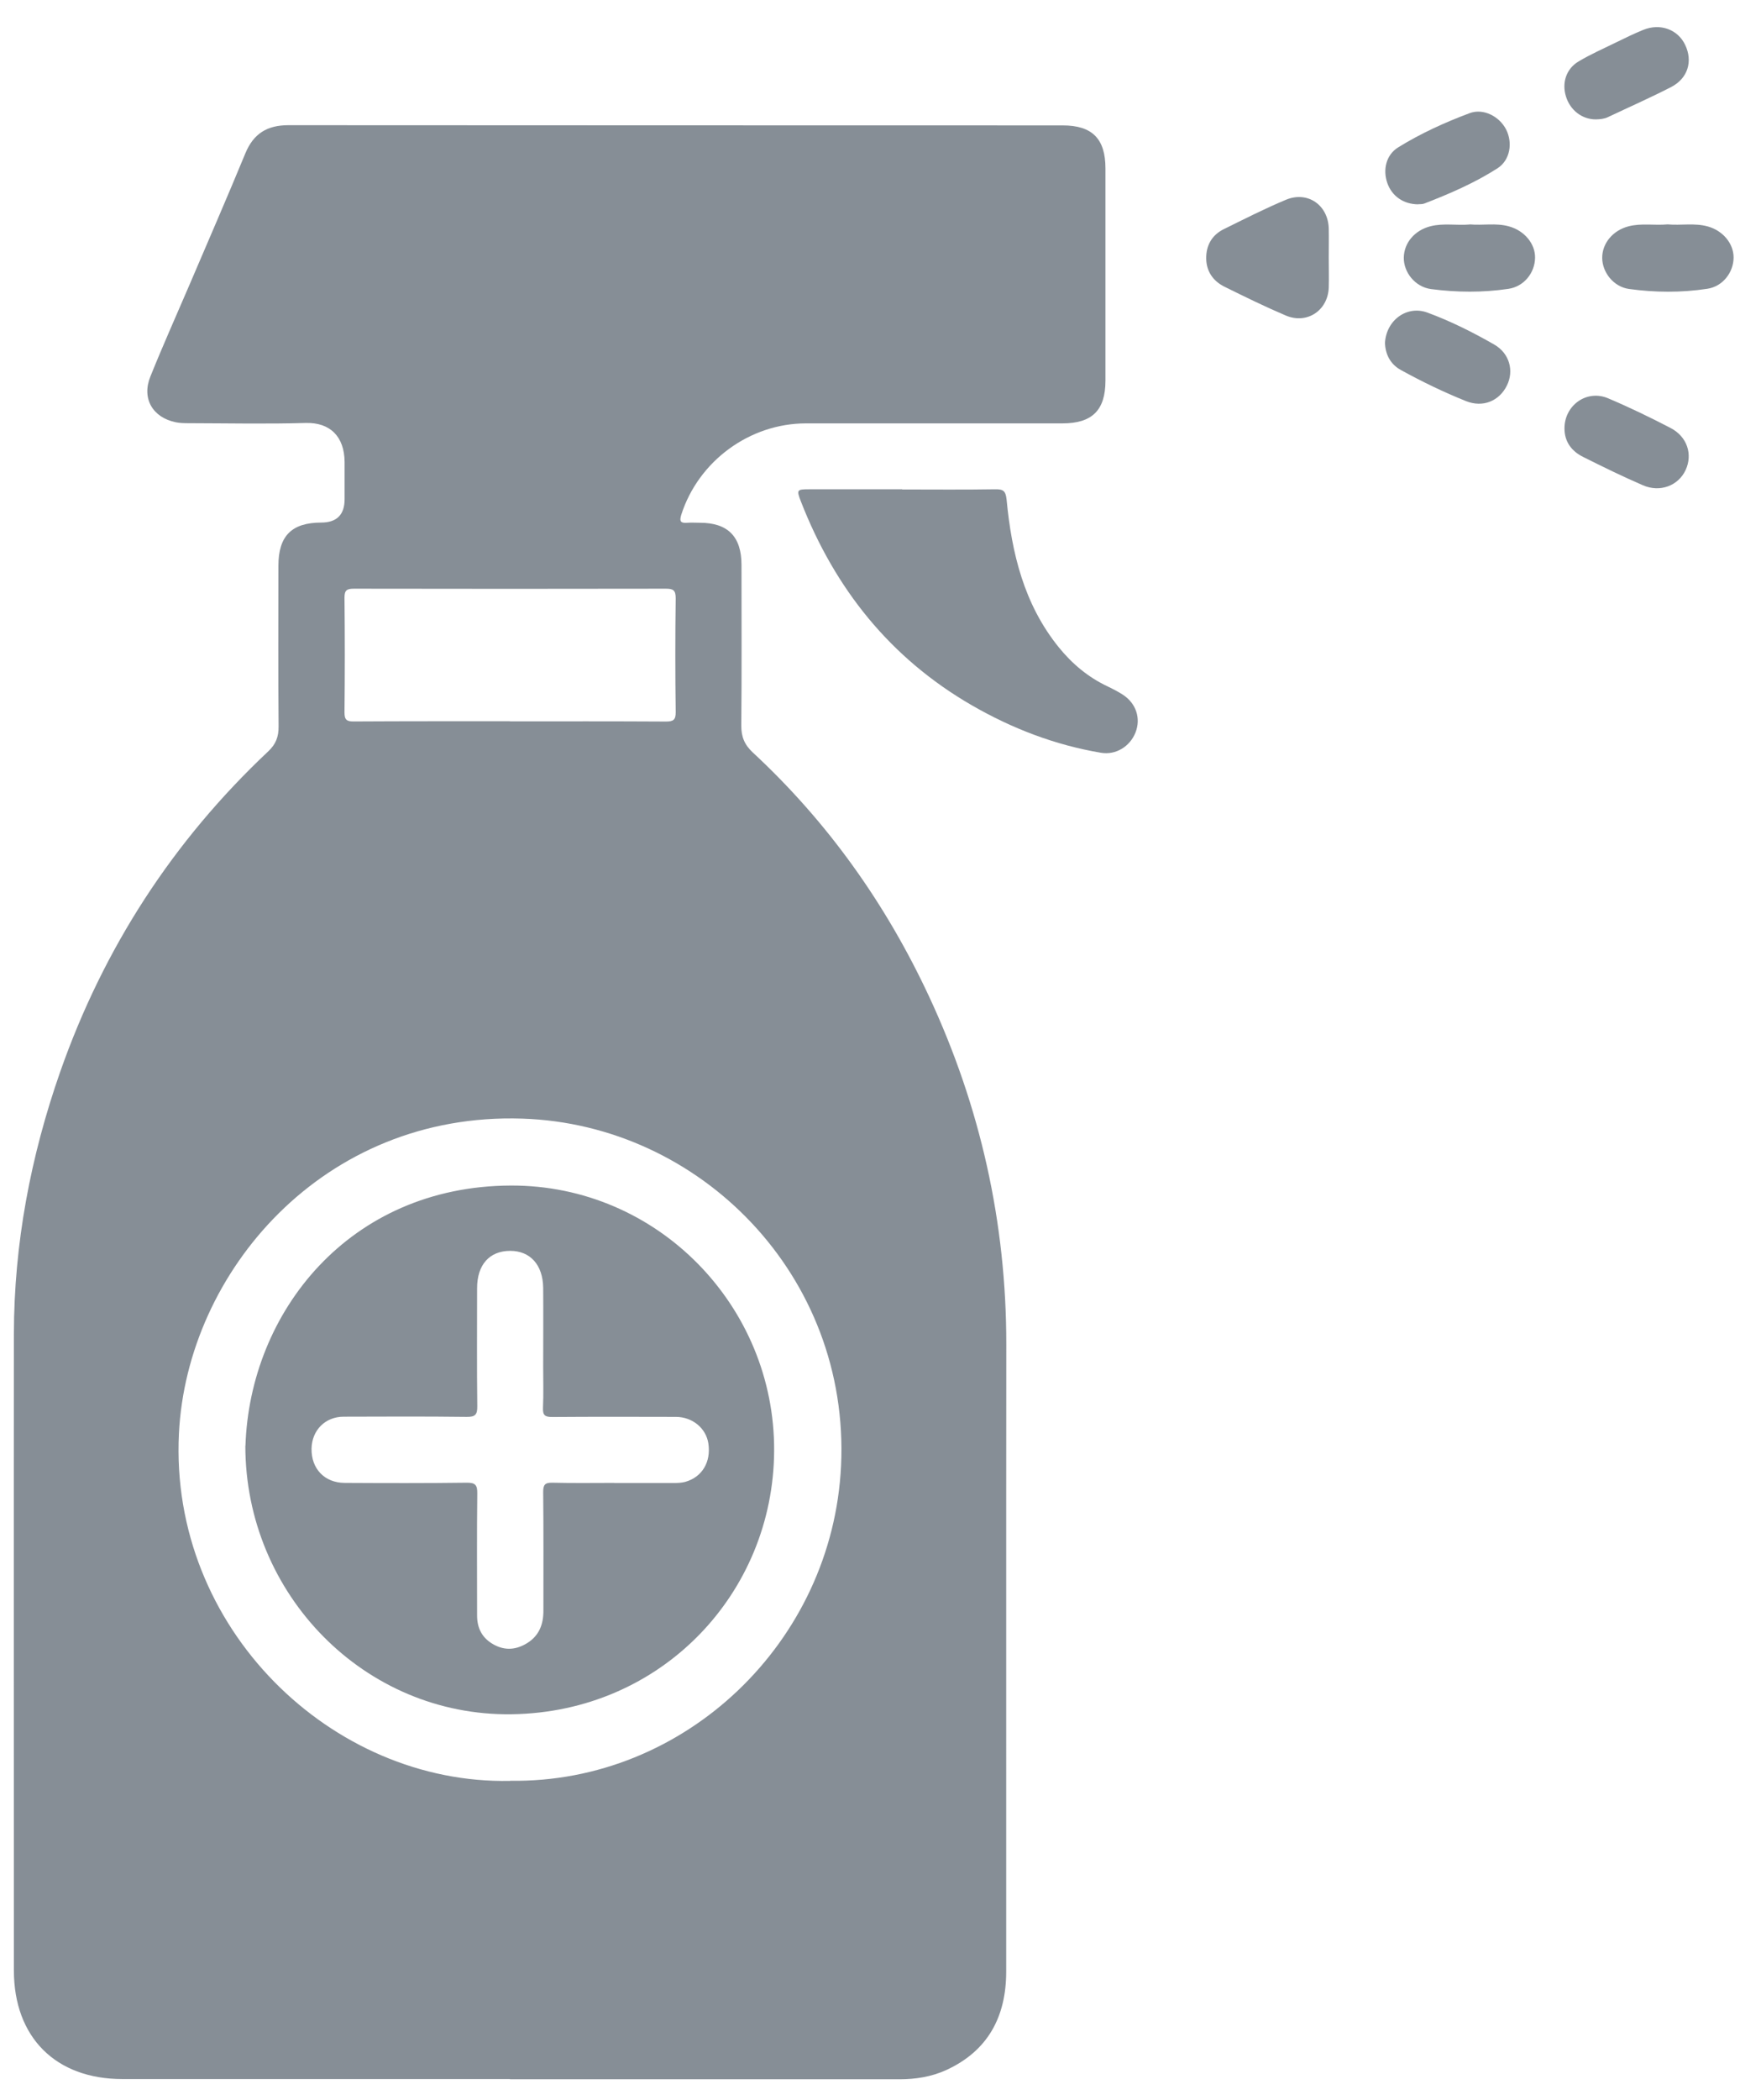 <svg width="63" height="76" viewBox="0 0 63 76" fill="none" xmlns="http://www.w3.org/2000/svg">
<g id="Group">
<path id="Vector" d="M18.463 75.245C13.784 75.245 9.108 75.245 4.428 75.245C2.013 75.245 0.503 73.732 0.503 71.313C0.503 63.636 0.496 55.956 0.503 48.279C0.507 45.021 1.107 41.854 2.182 38.784C3.751 34.314 6.258 30.444 9.708 27.197C9.988 26.935 10.091 26.667 10.087 26.284C10.069 24.347 10.08 22.414 10.08 20.477C10.08 19.399 10.559 18.916 11.626 18.913C12.193 18.913 12.477 18.63 12.477 18.066C12.477 17.617 12.477 17.167 12.477 16.718C12.469 15.798 11.95 15.286 11.074 15.308C9.653 15.349 8.232 15.319 6.807 15.316C6.659 15.316 6.505 15.312 6.361 15.282C5.525 15.109 5.124 14.421 5.444 13.629C5.89 12.521 6.38 11.427 6.851 10.33C7.532 8.736 8.224 7.149 8.883 5.551C9.181 4.829 9.678 4.531 10.444 4.531C19.789 4.539 29.134 4.535 38.478 4.539C39.546 4.539 40.025 5.021 40.025 6.096C40.025 8.655 40.025 11.214 40.025 13.773C40.025 14.848 39.546 15.323 38.467 15.323C35.374 15.323 32.278 15.323 29.185 15.323C27.142 15.323 25.29 16.685 24.667 18.629C24.586 18.887 24.66 18.938 24.892 18.92C25.039 18.909 25.19 18.92 25.341 18.92C26.354 18.92 26.847 19.421 26.847 20.444C26.847 22.381 26.858 24.314 26.84 26.251C26.836 26.663 26.954 26.95 27.252 27.23C29.966 29.745 32.075 32.712 33.636 36.059C35.496 40.047 36.438 44.251 36.435 48.662C36.427 56.228 36.435 63.791 36.431 71.357C36.431 72.981 35.776 74.229 34.248 74.925C33.717 75.164 33.15 75.253 32.572 75.253C27.871 75.253 23.165 75.253 18.463 75.253V75.245ZM18.471 64.45C24.8 64.546 30.15 59.432 30.452 53.047C30.776 46.188 25.371 40.695 18.909 40.485C11.7 40.249 6.77 46.044 6.479 51.876C6.125 58.927 12.017 64.59 18.471 64.454V64.45ZM18.46 26.107C20.341 26.107 22.226 26.103 24.108 26.114C24.377 26.114 24.469 26.059 24.465 25.768C24.447 24.395 24.447 23.022 24.465 21.652C24.465 21.361 24.377 21.306 24.108 21.306C20.341 21.313 16.575 21.313 12.812 21.306C12.558 21.306 12.473 21.361 12.473 21.63C12.488 23.014 12.488 24.399 12.473 25.787C12.473 26.055 12.558 26.114 12.812 26.111C14.693 26.1 16.578 26.103 18.46 26.103V26.107Z" fill="#868E96"/>
<path id="Vector_2" d="M32.668 17.715C33.791 17.715 34.914 17.727 36.033 17.708C36.328 17.704 36.412 17.767 36.446 18.084C36.63 20.017 37.075 21.869 38.334 23.426C38.82 24.026 39.398 24.509 40.098 24.84C40.289 24.932 40.477 25.028 40.654 25.142C41.136 25.455 41.313 26 41.114 26.508C40.915 27.016 40.4 27.336 39.862 27.244C38.198 26.964 36.648 26.368 35.19 25.528C32.233 23.82 30.227 21.305 28.997 18.146C28.835 17.727 28.854 17.708 29.295 17.708C30.418 17.708 31.541 17.708 32.661 17.708L32.668 17.715Z" fill="#868E96"/>
<path id="Vector_3" d="M48.11 9.328C48.11 9.689 48.121 10.05 48.11 10.411C48.077 11.239 47.322 11.744 46.556 11.42C45.801 11.099 45.065 10.738 44.329 10.374C43.924 10.171 43.681 9.825 43.673 9.361C43.666 8.886 43.876 8.511 44.303 8.297C45.05 7.929 45.794 7.55 46.56 7.23C47.348 6.902 48.092 7.425 48.11 8.279C48.117 8.629 48.11 8.975 48.11 9.325V9.328Z" fill="#868E96"/>
<path id="Vector_4" d="M53.213 8.121C53.684 8.165 54.159 8.062 54.627 8.191C55.19 8.342 55.592 8.821 55.58 9.336C55.569 9.87 55.187 10.371 54.608 10.455C53.684 10.592 52.742 10.584 51.818 10.463C51.228 10.386 50.816 9.844 50.827 9.318C50.838 8.784 51.225 8.331 51.799 8.187C52.267 8.07 52.742 8.165 53.213 8.125V8.121Z" fill="#868E96"/>
<path id="Vector_5" d="M60.382 8.121C60.864 8.165 61.354 8.062 61.832 8.195C62.377 8.346 62.768 8.81 62.768 9.318C62.768 9.848 62.385 10.367 61.814 10.452C60.875 10.595 59.925 10.588 58.986 10.459C58.419 10.382 58.014 9.855 58.011 9.336C58.007 8.806 58.397 8.338 58.964 8.191C59.432 8.07 59.907 8.165 60.378 8.121H60.382Z" fill="#868E96"/>
<path id="Vector_6" d="M50.146 12.407C50.194 11.585 50.941 11.041 51.681 11.313C52.521 11.622 53.323 12.024 54.1 12.469C54.66 12.79 54.822 13.426 54.56 13.953C54.284 14.513 53.692 14.763 53.077 14.516C52.27 14.192 51.486 13.813 50.724 13.393C50.334 13.18 50.157 12.815 50.146 12.403V12.407Z" fill="#868E96"/>
<path id="Vector_7" d="M57.778 4.321C57.285 4.321 56.854 3.994 56.7 3.496C56.545 3.01 56.7 2.495 57.152 2.226C57.587 1.965 58.058 1.759 58.515 1.534C58.839 1.376 59.163 1.217 59.498 1.081C60.113 0.831 60.75 1.066 61.015 1.626C61.298 2.215 61.114 2.837 60.507 3.15C59.755 3.537 58.979 3.879 58.216 4.24C58.077 4.306 57.929 4.317 57.778 4.321Z" fill="#868E96"/>
<path id="Vector_8" d="M56.645 15.503C56.645 14.664 57.455 14.086 58.228 14.417C58.994 14.741 59.748 15.106 60.485 15.489C61.089 15.802 61.295 16.446 61.03 17.013C60.765 17.58 60.105 17.834 59.48 17.561C58.751 17.245 58.033 16.895 57.322 16.538C56.906 16.332 56.645 15.993 56.645 15.503Z" fill="#868E96"/>
<path id="Vector_9" d="M51.354 7.395C50.816 7.395 50.396 7.097 50.231 6.626C50.061 6.143 50.187 5.602 50.625 5.333C51.438 4.829 52.315 4.431 53.209 4.096C53.71 3.908 54.288 4.214 54.531 4.685C54.778 5.171 54.678 5.797 54.218 6.092C53.39 6.622 52.488 7.012 51.571 7.366C51.494 7.395 51.398 7.388 51.354 7.391V7.395Z" fill="#868E96"/>
<path id="Vector_10" d="M8.887 52.325C9.045 47.499 12.631 42.933 18.489 42.907C23.817 42.885 28.058 47.278 28.029 52.51C28.003 57.646 23.968 61.968 18.522 62.042C13.198 62.116 8.883 57.701 8.883 52.325H8.887ZM22.234 53.673C22.955 53.673 23.68 53.673 24.402 53.673C24.538 53.673 24.678 53.666 24.807 53.633C25.426 53.46 25.75 52.907 25.647 52.237C25.562 51.689 25.072 51.284 24.48 51.28C22.985 51.276 21.486 51.273 19.991 51.284C19.73 51.284 19.649 51.221 19.66 50.952C19.682 50.455 19.667 49.954 19.667 49.454C19.667 48.504 19.675 47.557 19.667 46.608C19.656 45.776 19.196 45.271 18.474 45.271C17.72 45.271 17.274 45.776 17.274 46.622C17.274 48.044 17.263 49.468 17.281 50.89C17.285 51.199 17.208 51.284 16.895 51.28C15.411 51.261 13.927 51.269 12.444 51.273C11.773 51.273 11.291 51.766 11.28 52.432C11.269 53.154 11.748 53.666 12.48 53.669C13.953 53.677 15.422 53.681 16.895 53.662C17.212 53.658 17.285 53.747 17.281 54.052C17.263 55.525 17.274 56.998 17.274 58.471C17.274 58.938 17.465 59.292 17.87 59.516C18.29 59.752 18.706 59.711 19.108 59.454C19.527 59.185 19.675 58.776 19.675 58.301C19.675 56.865 19.682 55.429 19.667 53.997C19.667 53.739 19.73 53.658 19.995 53.662C20.742 53.681 21.49 53.669 22.241 53.669L22.234 53.673Z" fill="#868E96"/>
</g>
</svg>
